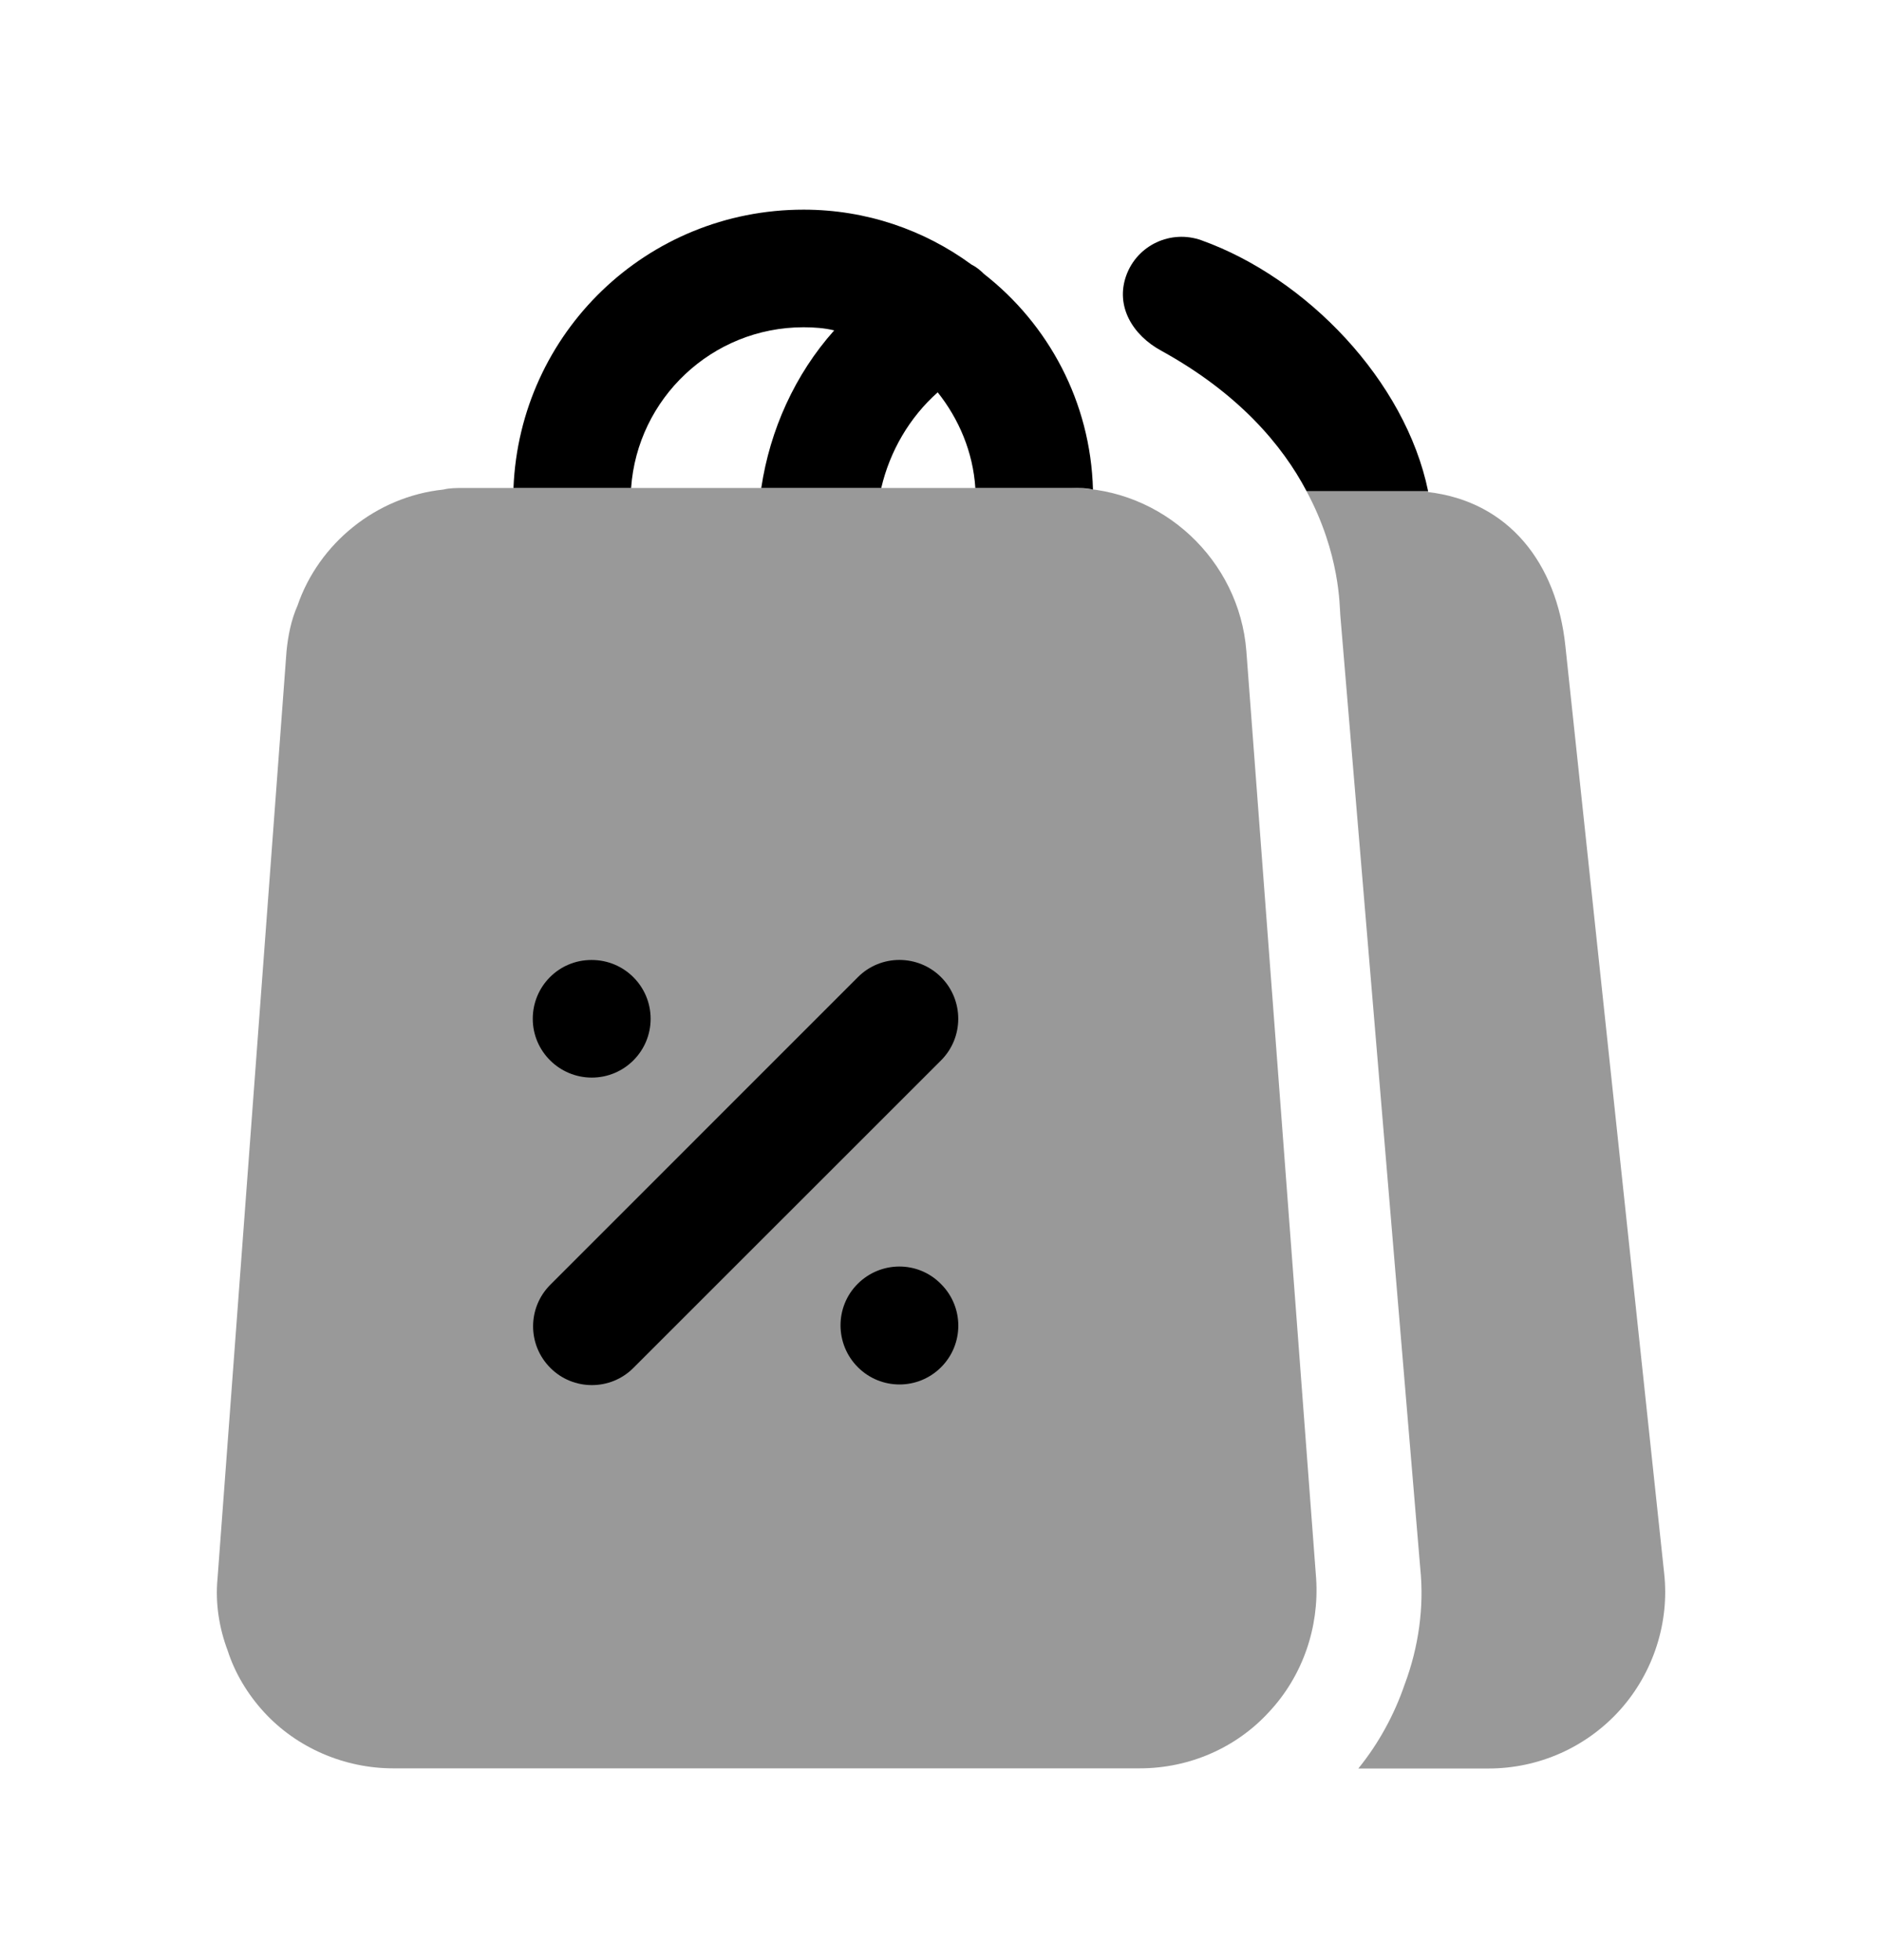 <svg width="24" height="25" viewBox="0 0 24 25" fill="none" xmlns="http://www.w3.org/2000/svg">
<path fill-rule="evenodd" clip-rule="evenodd" d="M21.222 20.066L19.962 8.236C19.852 7.186 19.242 6.396 18.212 6.276V6.266H16.662C17.092 7.066 17.082 7.736 17.092 7.846L18.112 20.006C18.162 20.496 18.092 21.006 17.912 21.486C17.782 21.866 17.582 22.236 17.322 22.556H18.982C19.622 22.556 20.232 22.286 20.662 21.806C21.082 21.336 21.292 20.696 21.222 20.066Z" fill="black" fill-opacity="0.4"/>
<path fill-rule="evenodd" clip-rule="evenodd" d="M13.654 6.224H5.904C5.824 6.224 5.734 6.224 5.654 6.244C4.794 6.334 4.064 6.934 3.794 7.724C3.714 7.904 3.674 8.104 3.654 8.304L2.774 20.134C2.744 20.444 2.794 20.764 2.904 21.054C2.994 21.334 3.154 21.604 3.364 21.834C3.784 22.294 4.394 22.554 5.014 22.554H14.534C15.164 22.554 15.764 22.294 16.184 21.834C16.614 21.374 16.824 20.754 16.784 20.134L15.894 8.304C15.804 7.144 14.824 6.224 13.654 6.224Z" fill="black" fill-opacity="0.4"/>
<path fill-rule="evenodd" clip-rule="evenodd" d="M12.548 3.494C12.498 3.444 12.448 3.404 12.388 3.374C11.788 2.934 11.048 2.674 10.248 2.674C8.248 2.674 6.628 4.244 6.548 6.224H8.048C8.128 5.084 9.078 4.174 10.248 4.174C10.378 4.174 10.518 4.184 10.638 4.214C10.138 4.774 9.818 5.484 9.708 6.224H11.238C11.348 5.754 11.598 5.324 11.958 5.004C12.228 5.344 12.408 5.764 12.438 6.224H13.688C13.768 6.224 13.858 6.224 13.938 6.244C13.908 5.124 13.368 4.134 12.548 3.494Z" fill="black"/>
<path fill-rule="evenodd" clip-rule="evenodd" d="M15.322 3.065C14.932 2.925 14.502 3.125 14.362 3.515C14.222 3.905 14.442 4.275 14.812 4.475C15.792 5.015 16.352 5.675 16.662 6.265H18.212C17.922 4.855 16.662 3.545 15.322 3.065Z" fill="black"/>
<path fill-rule="evenodd" clip-rule="evenodd" d="M12.001 12.463C11.707 12.17 11.232 12.17 10.94 12.463L7.018 16.386C6.725 16.679 6.725 17.153 7.018 17.446C7.164 17.593 7.356 17.666 7.548 17.666C7.74 17.666 7.932 17.593 8.078 17.446L12.001 13.524C12.293 13.231 12.293 12.756 12.001 12.463Z" fill="black"/>
<path fill-rule="evenodd" clip-rule="evenodd" d="M11.995 16.372C11.703 16.079 11.23 16.082 10.937 16.375C10.644 16.668 10.647 17.145 10.94 17.438C11.087 17.585 11.279 17.658 11.471 17.658C11.662 17.658 11.854 17.585 12.001 17.438C12.294 17.145 12.294 16.671 12.001 16.378L11.995 16.372Z" fill="black"/>
<path fill-rule="evenodd" clip-rule="evenodd" d="M7.547 13.744C7.961 13.744 8.297 13.408 8.297 12.994C8.297 12.58 7.961 12.244 7.547 12.244H7.541C7.127 12.244 6.794 12.58 6.794 12.994C6.794 13.408 7.133 13.744 7.547 13.744Z" fill="black"/>
</svg>